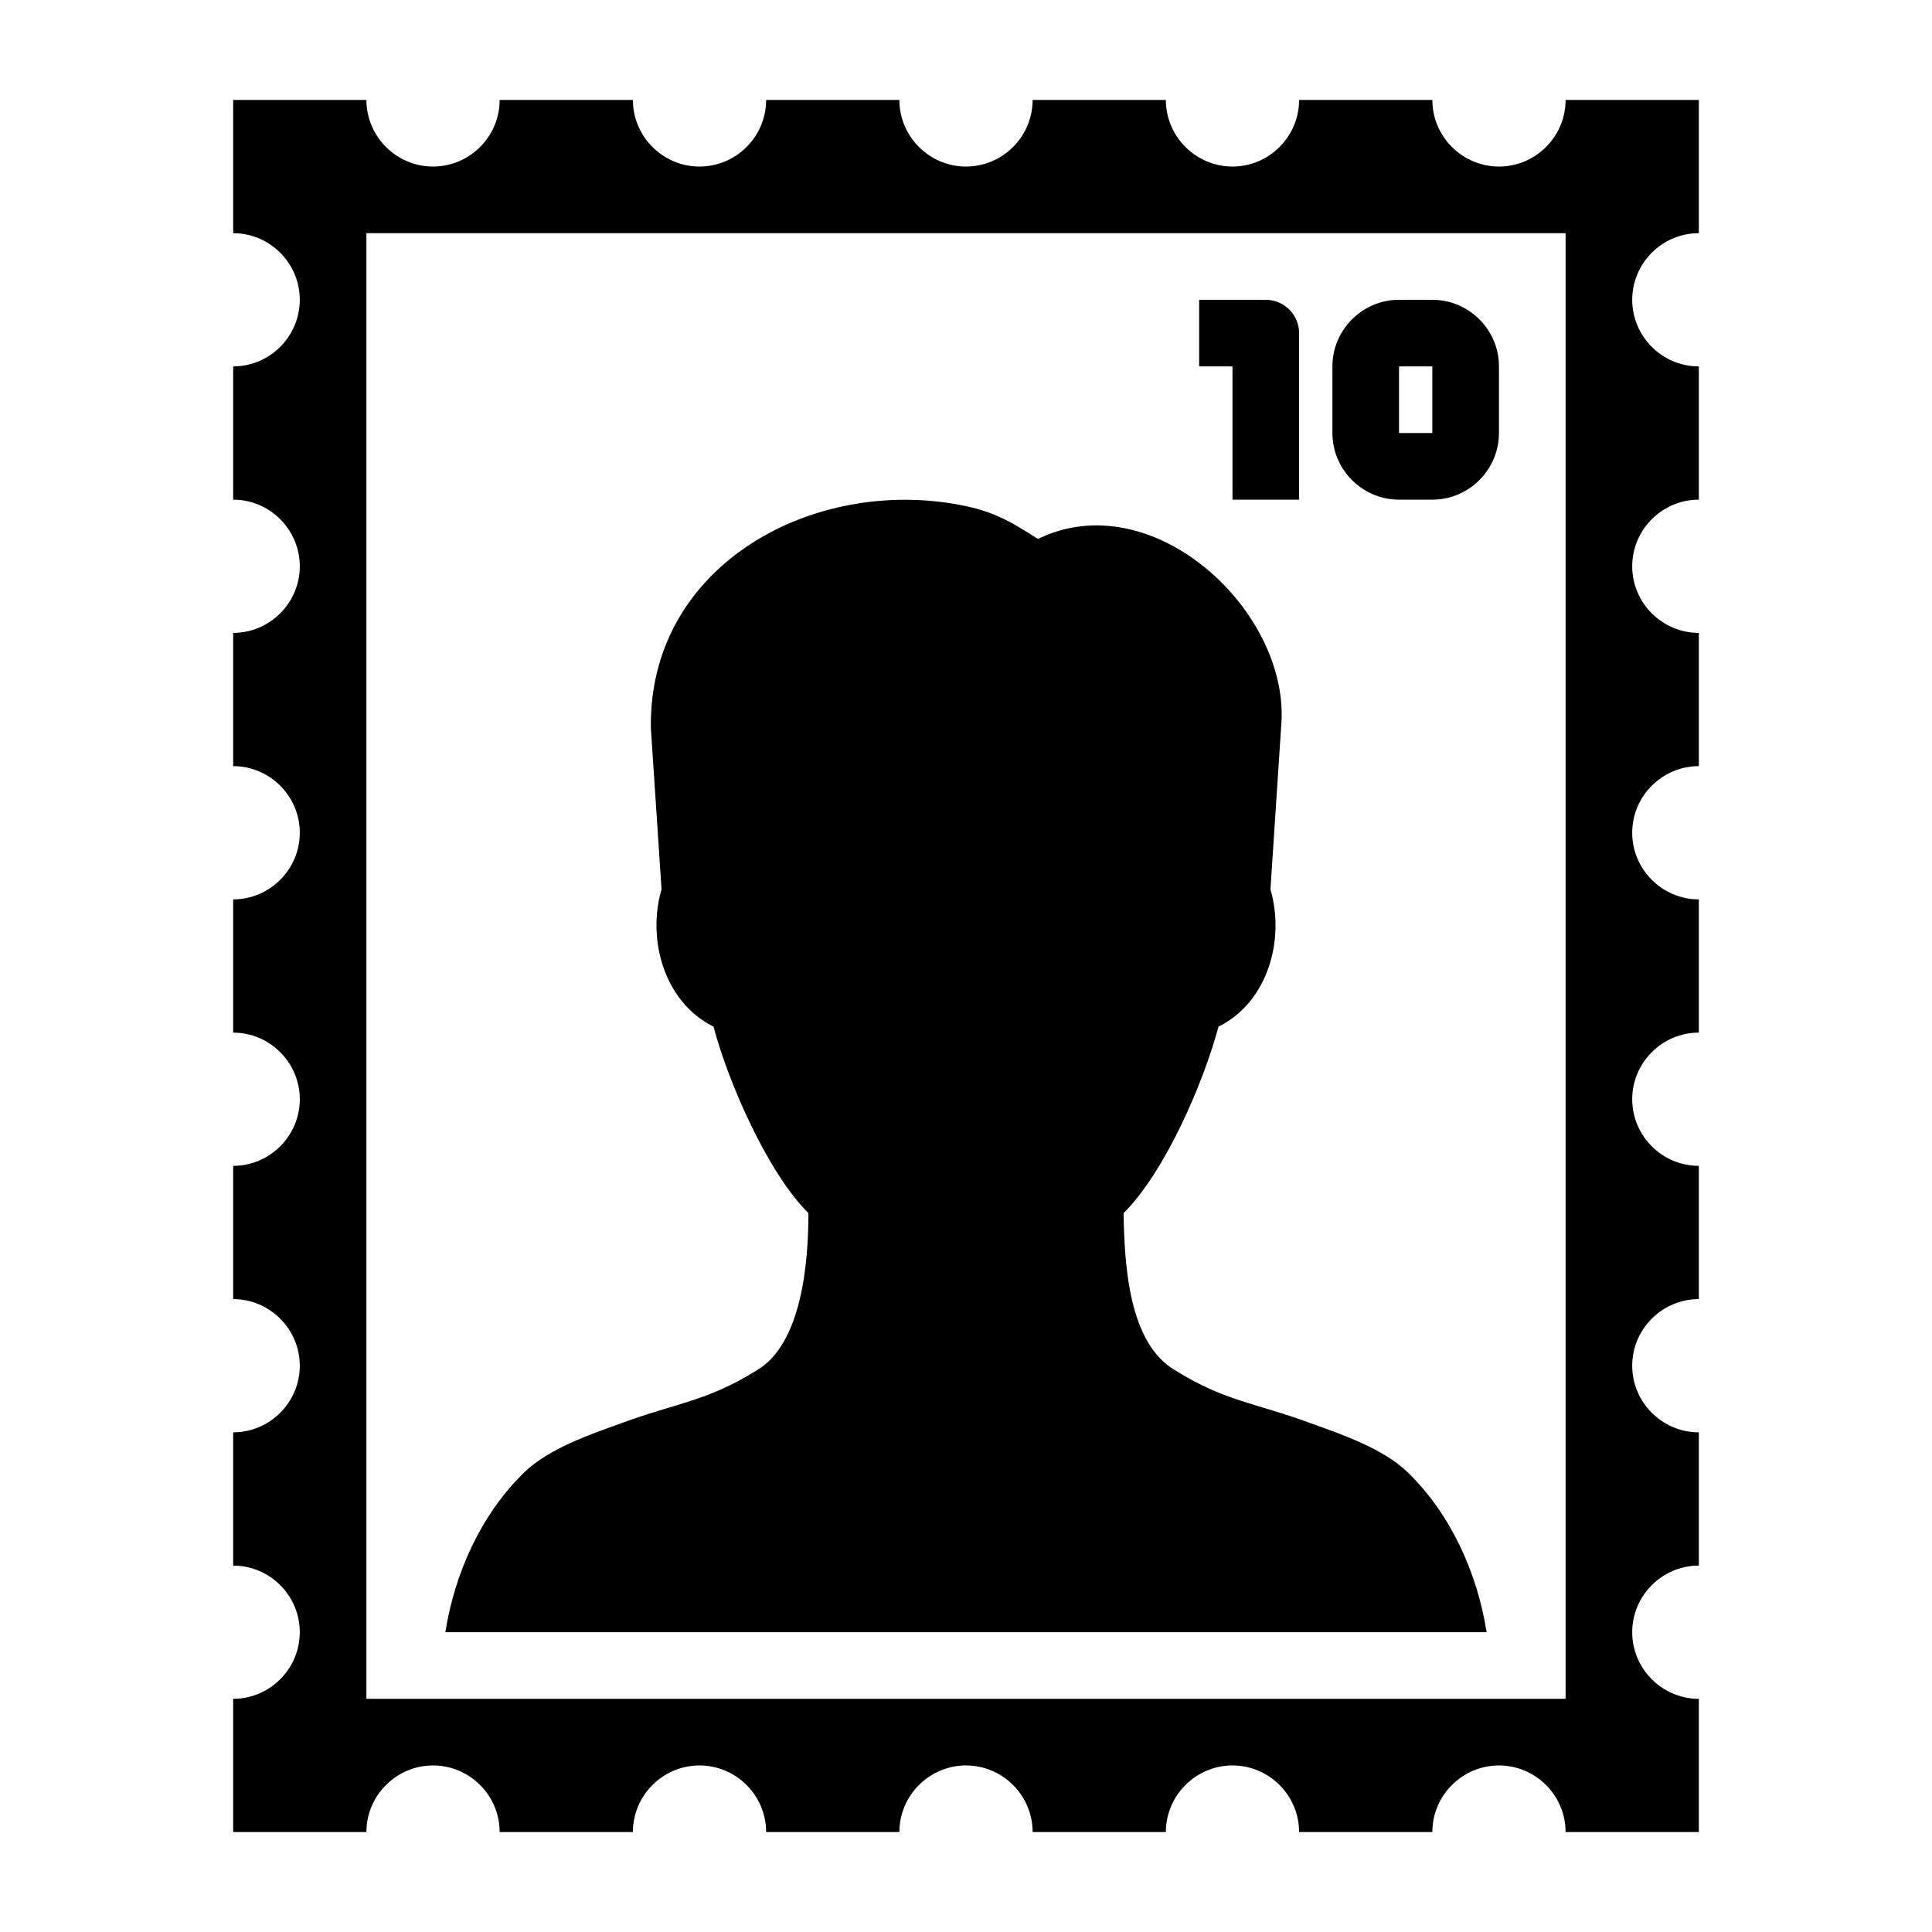 <?xml version="1.0" encoding="UTF-8"?>
<!DOCTYPE svg PUBLIC "-//W3C//DTD SVG 1.1//EN" "http://www.w3.org/Graphics/SVG/1.1/DTD/svg11.dtd">
<svg xmlns="http://www.w3.org/2000/svg" xml:space="preserve" width="580px" height="580px" shape-rendering="geometricPrecision" text-rendering="geometricPrecision" image-rendering="optimizeQuality" fill-rule="nonzero" clip-rule="nonzero" viewBox="0 0 5800 5800" xmlns:xlink="http://www.w3.org/1999/xlink">
	<title>postage_stamp icon</title>
	<desc>postage_stamp icon from the IconExperience.com I-Collection. Copyright by INCORS GmbH (www.incors.com).</desc>
		<path id="curve28" d="M700 300l400 0c0,110 90,200 200,200 110,0 200,-90 200,-200l400 0c0,110 90,200 200,200 110,0 200,-90 200,-200l400 0c0,110 90,200 200,200 110,0 200,-90 200,-200l400 0c0,110 90,200 200,200 110,0 200,-90 200,-200l400 0c0,110 90,200 200,200 110,0 200,-90 200,-200l400 0 0 400c-110,0 -200,90 -200,200 0,110 90,200 200,200l0 400c-110,0 -200,90 -200,200 0,110 90,200 200,200l0 400c-110,0 -200,90 -200,200 0,110 90,200 200,200l0 400c-110,0 -200,90 -200,200 0,110 90,200 200,200l0 400c-110,0 -200,90 -200,200 0,110 90,200 200,200l0 400c-110,0 -200,90 -200,200 0,110 90,200 200,200l0 400 -400 0c0,-110 -90,-200 -200,-200 -110,0 -200,90 -200,200l-400 0c0,-110 -90,-200 -200,-200 -110,0 -200,90 -200,200l-400 0c0,-110 -90,-200 -200,-200 -110,0 -200,90 -200,200l-400 0c0,-110 -90,-200 -200,-200 -110,0 -200,90 -200,200l-400 0c0,-110 -90,-200 -200,-200 -110,0 -200,90 -200,200l-400 0 0 -400c110,0 200,-90 200,-200 0,-110 -90,-200 -200,-200l0 -400c110,0 200,-90 200,-200 0,-110 -90,-200 -200,-200l0 -400c110,0 200,-90 200,-200 0,-110 -90,-200 -200,-200l0 -400c110,0 200,-90 200,-200 0,-110 -90,-200 -200,-200l0 -400c110,0 200,-90 200,-200 0,-110 -90,-200 -200,-200l0 -400c110,0 200,-90 200,-200 0,-110 -90,-200 -200,-200l0 -400zm400 400l0 4400 3600 0 0 -4400 -3600 0zm854 1487l32 483c-44,149 7,338 156,412 45,169 163,439 285,560 0,145 -19,394 -157,473 -148,92 -241,97 -403,157 -95,34 -220,77 -293,148 -129,125 -209,302 -237,480l3126 0c-28,-178 -108,-355 -237,-480 -73,-71 -198,-114 -293,-148 -162,-60 -255,-65 -403,-157 -144,-82 -154,-324 -157,-473 125,-124 241,-394 285,-560 149,-74 200,-262 156,-412l32 -487c32,-344 -384,-734 -730,-565 -90,-58 -144,-88 -256,-106 -439,-72 -914,195 -906,675zm1646 -1287l200 0c55,0 100,45 100,100l0 500 -200 0 0 -400 -100 0 0 -200zm600 0l100 0c110,0 200,90 200,200l0 200c0,110 -90,200 -200,200l-100 0c-110,0 -200,-90 -200,-200l0 -200c0,-110 90,-200 200,-200zm0 200l0 200 100 0 0 0 0 0 0 0c0,0 0,0 0,0l0 -200c0,0 -92,0 -100,0zm100 200l0 0 0 0 0 0 0 0z"/>
</svg>